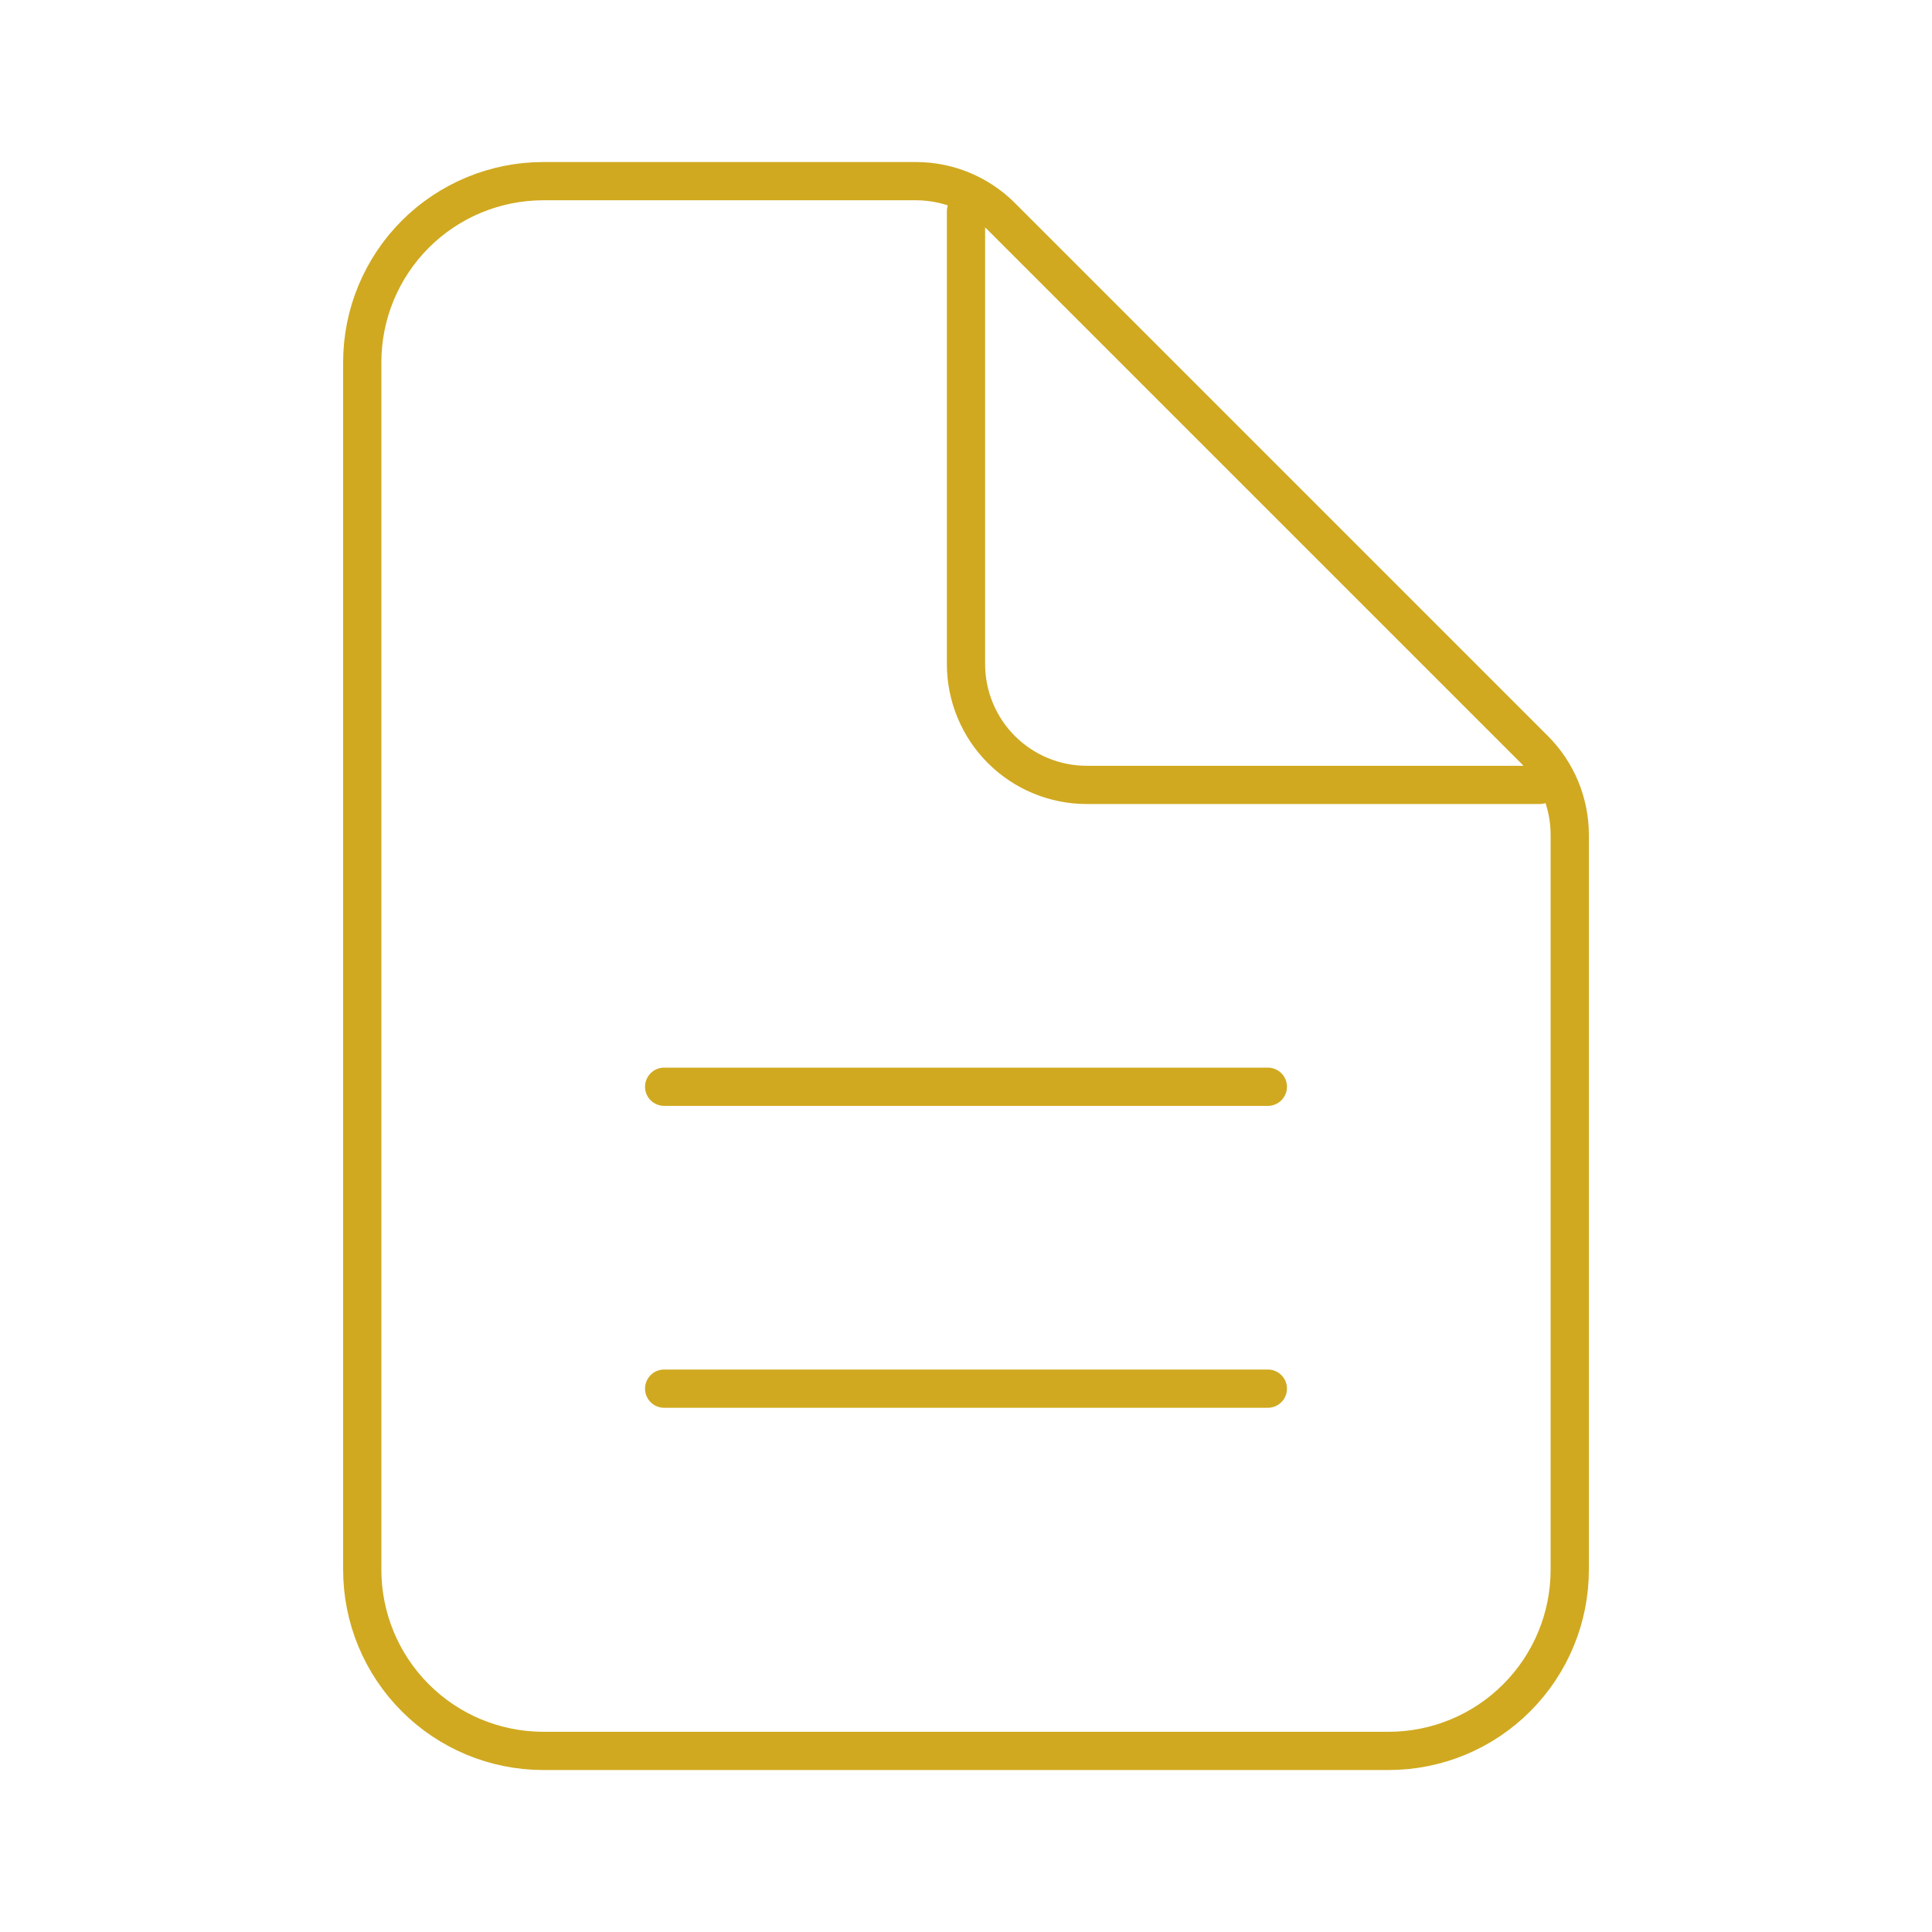 <svg width="34" height="34" viewBox="0 0 34 34" fill="none" xmlns="http://www.w3.org/2000/svg">
<path d="M27.625 14.693V27.625C27.625 28.471 27.289 29.281 26.691 29.879C26.094 30.477 25.283 30.813 24.438 30.813H9.562C8.717 30.813 7.906 30.477 7.309 29.879C6.711 29.281 6.375 28.471 6.375 27.625V6.375C6.375 5.53 6.711 4.719 7.309 4.121C7.906 3.524 8.717 3.188 9.562 3.188H16.12C16.683 3.188 17.224 3.412 17.622 3.81L27.003 13.191C27.401 13.589 27.625 14.129 27.625 14.693Z" stroke="#D0A920" stroke-width="0.673" stroke-linejoin="round"/>
<path d="M17 3.719V11.688C17 12.251 17.224 12.792 17.622 13.19C18.021 13.589 18.561 13.813 19.125 13.813H27.094M11.688 19.125H22.312M11.688 24.438H22.312" stroke="#D0A920" stroke-width="0.673" stroke-linecap="round" stroke-linejoin="round"/>
</svg>
